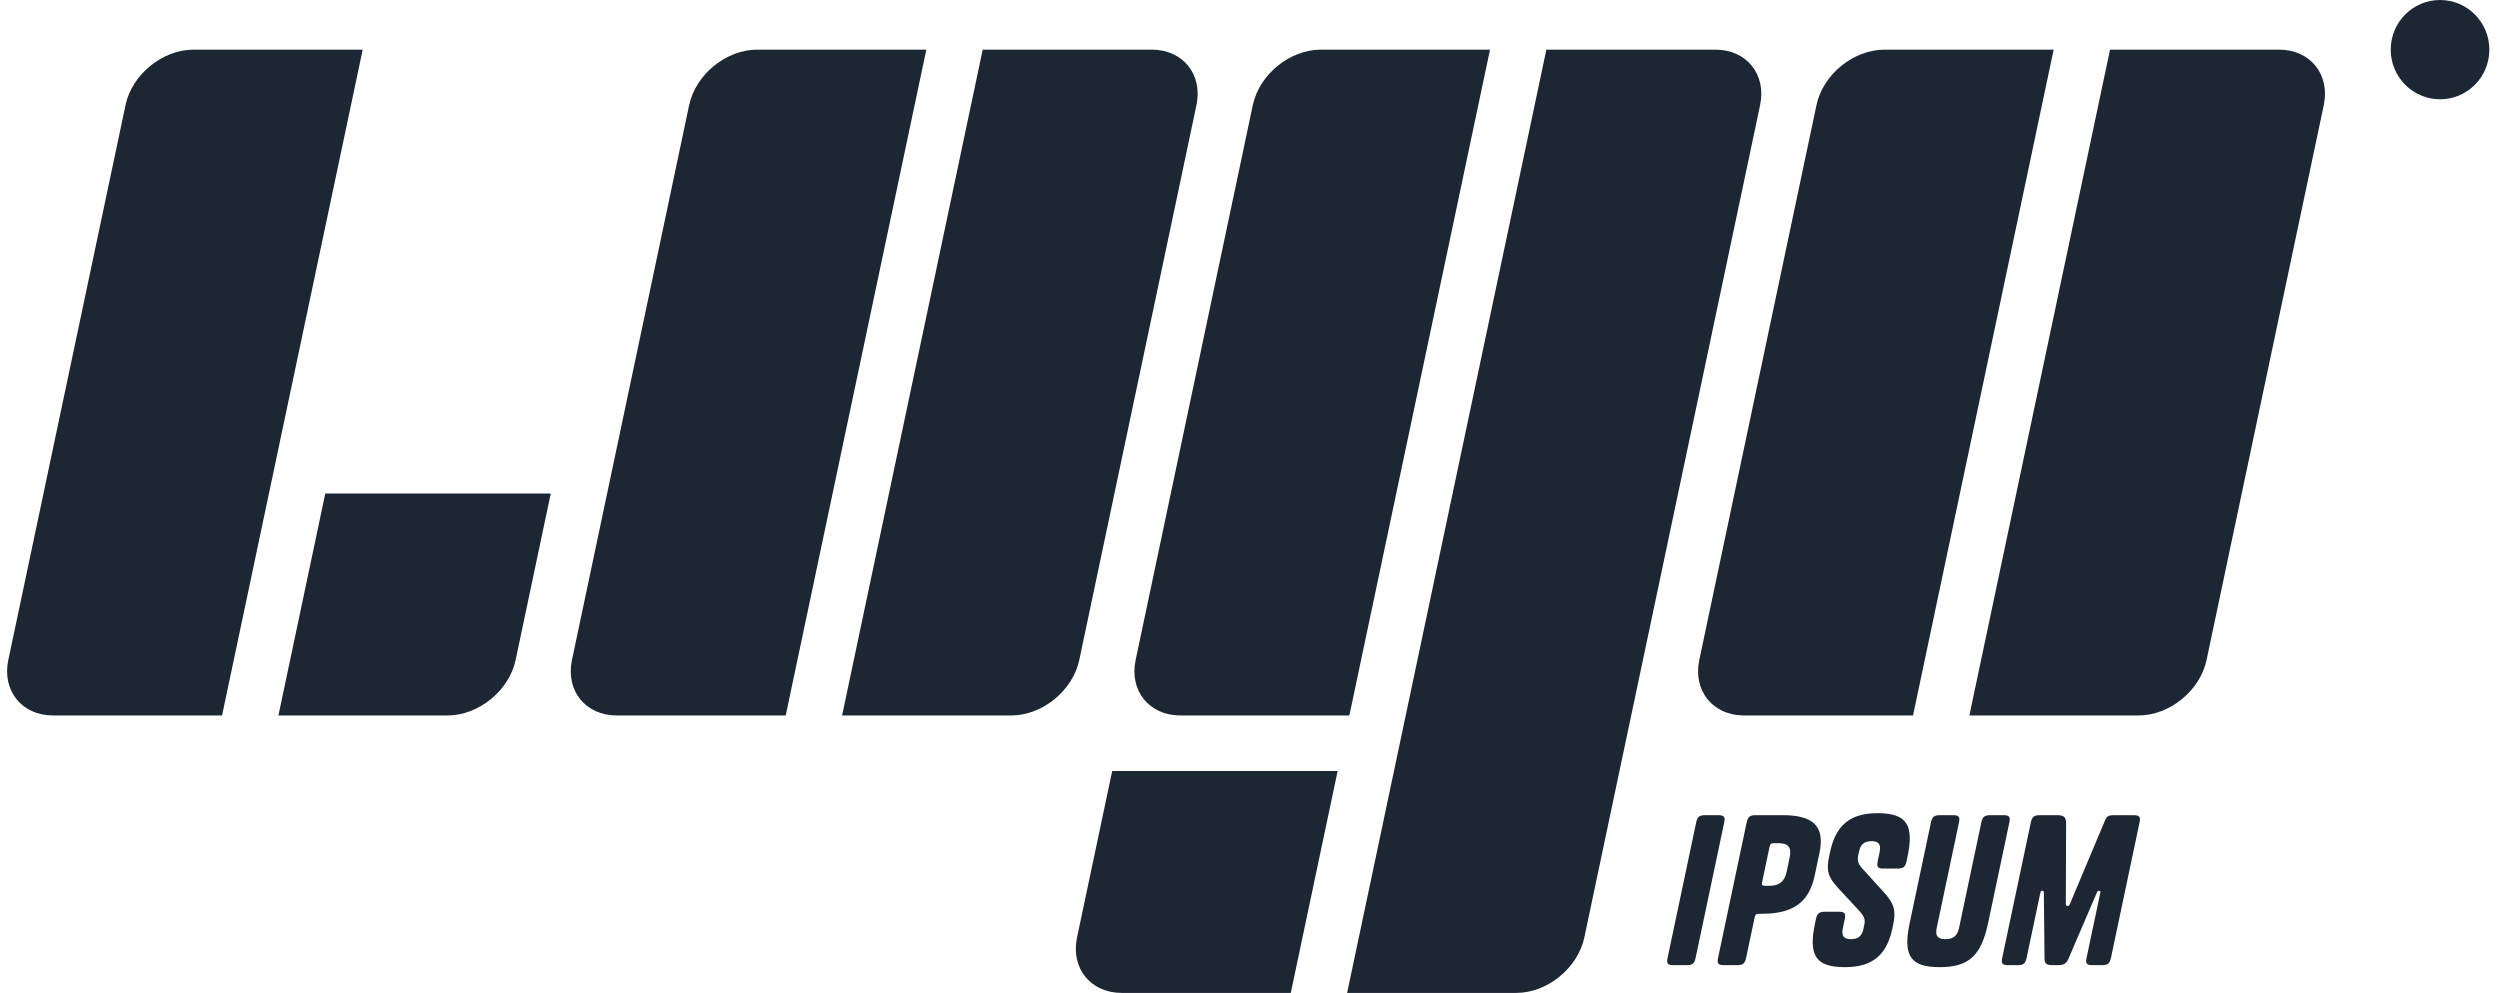 <svg width="141" height="56" viewBox="0 0 141 56" fill="none" xmlns="http://www.w3.org/2000/svg">
<g clip-path="url(#clip0_195_258)">
<path d="M7.079 5.929C7.442 4.201 9.165 2.8 10.919 2.8H20.456L12.524 40.352H2.988C1.232 40.352 0.104 38.952 0.469 37.223L7.079 5.929ZM38.868 5.929C39.234 4.201 40.954 2.8 42.709 2.8H52.245L44.314 40.352H34.778C33.022 40.352 31.893 38.952 32.259 37.223L38.868 5.929ZM102.449 5.929C102.813 4.201 104.533 2.8 106.289 2.8H115.826L107.895 40.352H98.357C96.602 40.352 95.475 38.952 95.84 37.223L102.449 5.929ZM55.425 2.8H64.962C66.717 2.8 67.846 4.2 67.48 5.929L60.871 37.223C60.507 38.952 58.786 40.352 57.031 40.352H47.494L55.425 2.8ZM119.006 2.8H128.542C130.298 2.8 131.426 4.2 131.061 5.929L124.45 37.223C124.086 38.952 122.367 40.352 120.611 40.352H111.073L119.006 2.8ZM70.659 5.929C71.023 4.201 72.743 2.8 74.498 2.8H84.037L76.104 40.352H66.567C64.812 40.352 63.683 38.952 64.05 37.223L70.658 5.929H70.659ZM87.215 2.8H96.753C98.508 2.8 99.635 4.2 99.27 5.929L89.356 52.871C88.99 54.599 87.27 56 85.515 56H75.977L87.215 2.8ZM18.347 27.835H31.063L29.081 37.223C28.715 38.952 26.995 40.352 25.241 40.352H15.703L18.346 27.836L18.347 27.835ZM62.728 43.483H75.443L72.8 56H63.263C61.506 56 60.379 54.6 60.745 52.871L62.728 43.483ZM97.244 46.393L95.634 54.018C95.564 54.345 95.455 54.435 95.122 54.435H94.389C94.056 54.435 93.984 54.345 94.053 54.018L95.663 46.393C95.734 46.067 95.843 45.976 96.176 45.976H96.908C97.241 45.976 97.314 46.067 97.244 46.393ZM99.361 51.537H99.211C99.052 51.537 98.996 51.582 98.963 51.74L98.482 54.018C98.412 54.345 98.301 54.435 97.969 54.435H97.236C96.904 54.435 96.831 54.345 96.9 54.018L98.51 46.393C98.58 46.067 98.692 45.976 99.023 45.976H100.535C102.277 45.976 102.937 46.596 102.615 48.118L102.346 49.393C102.024 50.917 101.102 51.537 99.361 51.537ZM99.803 47.758L99.383 49.755C99.348 49.913 99.385 49.958 99.546 49.958H99.787C100.346 49.958 100.647 49.732 100.769 49.157L100.937 48.356C101.059 47.782 100.855 47.555 100.293 47.555H100.052C99.893 47.555 99.837 47.6 99.803 47.758ZM105.036 48.987L106.226 50.296C106.851 50.973 106.938 51.379 106.778 52.135L106.736 52.338C106.435 53.759 105.718 54.548 104.056 54.548C102.396 54.548 101.986 53.883 102.369 52.066L102.417 51.842C102.487 51.514 102.598 51.423 102.929 51.423H103.708C104.041 51.423 104.114 51.514 104.044 51.841L103.939 52.338C103.844 52.788 103.989 52.969 104.39 52.969C104.791 52.969 105.01 52.801 105.097 52.395L105.142 52.179C105.209 51.863 105.172 51.706 104.828 51.334L103.708 50.127C103.081 49.462 103.001 49.077 103.16 48.321L103.212 48.075C103.513 46.654 104.23 45.863 105.89 45.863C107.552 45.863 107.962 46.529 107.579 48.345L107.531 48.57C107.461 48.898 107.351 48.987 107.019 48.987H106.239C105.907 48.987 105.834 48.898 105.903 48.57L106.008 48.075C106.103 47.622 105.959 47.443 105.557 47.443C105.157 47.443 104.937 47.611 104.852 48.017L104.811 48.209C104.741 48.537 104.777 48.695 105.036 48.987ZM111.745 46.393C111.815 46.067 111.924 45.976 112.258 45.976H112.99C113.323 45.976 113.396 46.067 113.326 46.393L112.127 52.067C111.744 53.883 111.054 54.548 109.392 54.548C107.731 54.548 107.321 53.883 107.705 52.066L108.903 46.393C108.973 46.067 109.084 45.976 109.416 45.976H110.149C110.481 45.976 110.554 46.067 110.485 46.393L109.229 52.338C109.134 52.788 109.291 52.969 109.726 52.969C110.149 52.969 110.394 52.788 110.49 52.338L111.745 46.393ZM116.514 50.984C116.518 51.075 116.547 51.096 116.605 51.096C116.661 51.096 116.701 51.075 116.743 50.984L118.723 46.27C118.819 46.032 118.934 45.976 119.221 45.976H120.333C120.665 45.976 120.737 46.067 120.669 46.393L119.059 54.018C118.989 54.345 118.877 54.435 118.545 54.435H118.019C117.687 54.435 117.613 54.345 117.683 54.018L118.455 50.364C118.476 50.263 118.458 50.239 118.39 50.239C118.343 50.239 118.292 50.263 118.264 50.341L116.665 54.064C116.55 54.334 116.403 54.435 116.071 54.435H115.76C115.416 54.435 115.312 54.334 115.312 54.064L115.273 50.34C115.266 50.261 115.248 50.239 115.191 50.239C115.122 50.239 115.094 50.263 115.073 50.364L114.302 54.018C114.232 54.345 114.122 54.435 113.789 54.435H113.263C112.93 54.435 112.857 54.345 112.927 54.018L114.537 46.393C114.607 46.067 114.717 45.976 115.049 45.976H116.001C116.402 45.976 116.53 46.067 116.528 46.462L116.512 50.984H116.514ZM140.4 2.8C140.4 4.347 139.154 5.6 137.619 5.6C137.252 5.599 136.889 5.526 136.551 5.384C136.213 5.243 135.906 5.036 135.648 4.776C135.389 4.516 135.185 4.208 135.046 3.869C134.907 3.53 134.836 3.167 134.837 2.8C134.837 1.253 136.083 0 137.619 0C139.154 0 140.4 1.253 140.4 2.8Z" fill="#1D2633"/>
</g>
<defs>
<clipPath id="clip0_195_258">
<rect width="140" height="56" fill="white" transform="translate(0.4)"/>
</clipPath>
</defs>
</svg>
